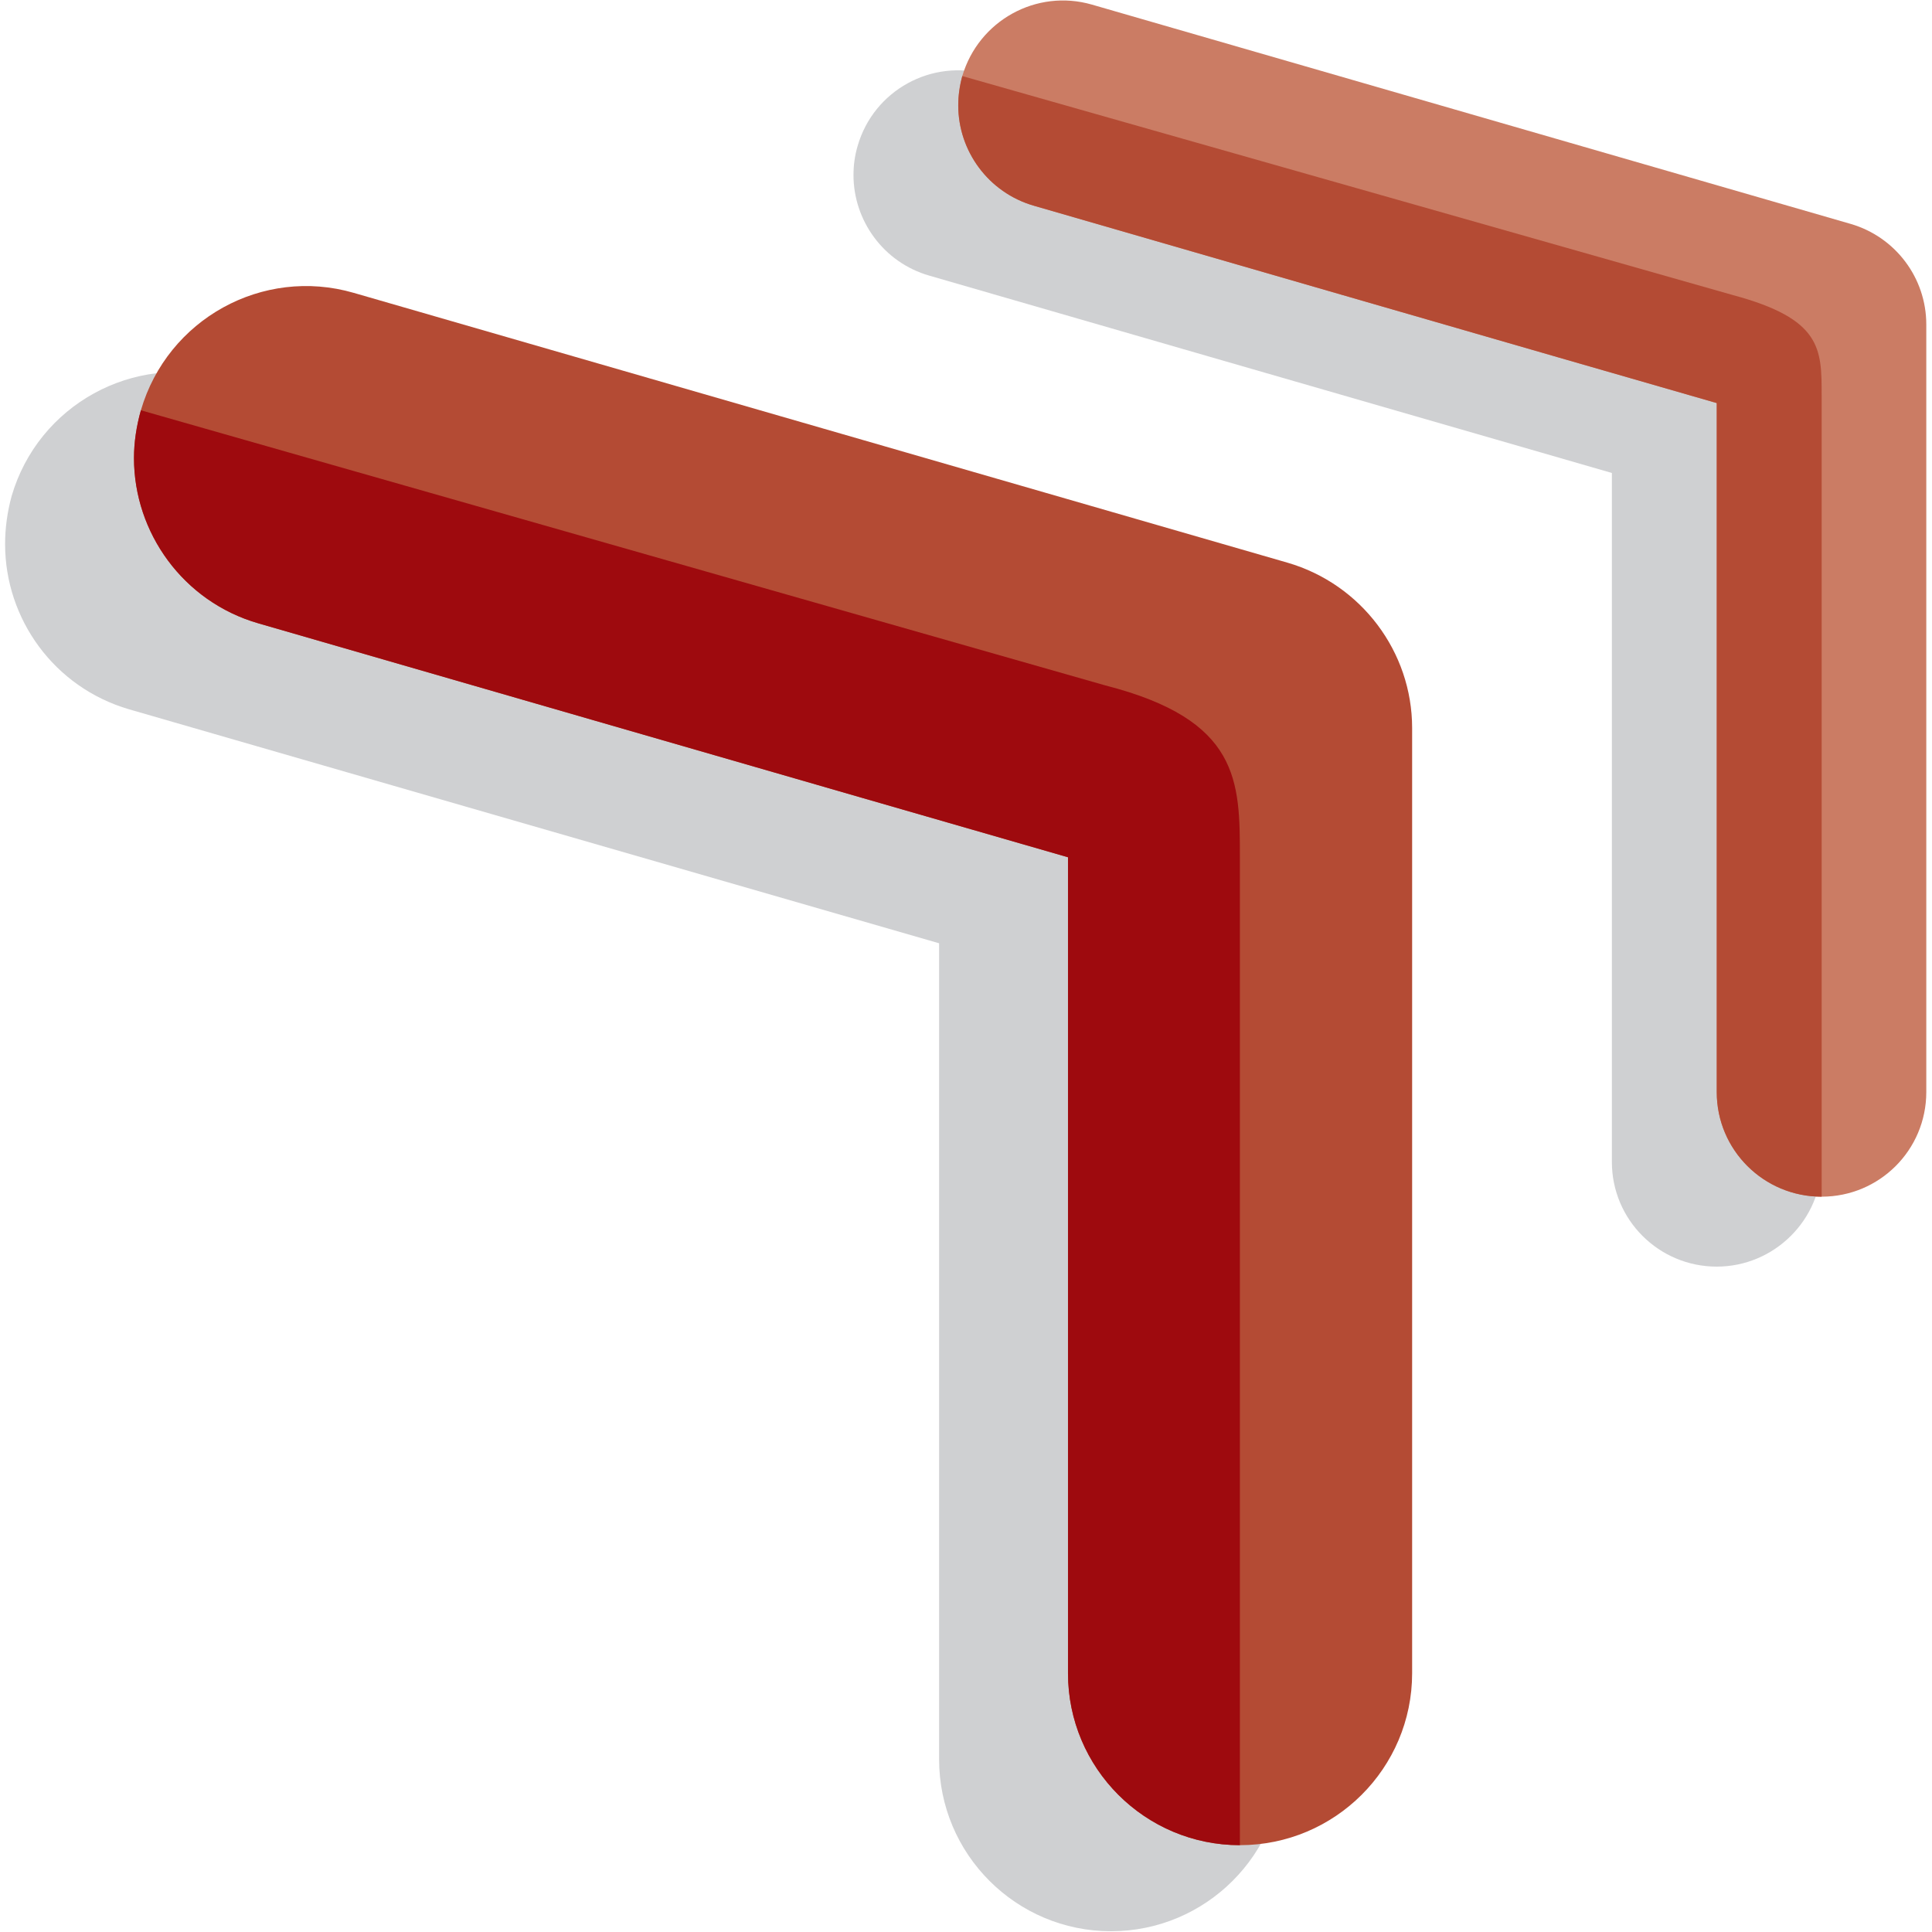 <?xml version="1.0" encoding="UTF-8" standalone="no"?>
<svg
   viewBox="0 0 100 100"
   version="1.1"
   id="svg1"
   sodipodi:docname="nectec.svg"
   inkscape:version="1.2.2 (b0a8486541, 2022-12-01)"
   width="100"
   height="100"
   xmlns:inkscape="http://www.inkscape.org/namespaces/inkscape"
   xmlns:sodipodi="http://sodipodi.sourceforge.net/DTD/sodipodi-0.dtd"
   xmlns="http://www.w3.org/2000/svg"
   xmlns:svg="http://www.w3.org/2000/svg">
  <sodipodi:namedview
     id="namedview1"
     pagecolor="#505050"
     bordercolor="#eeeeee"
     borderopacity="1"
     inkscape:showpageshadow="0"
     inkscape:pageopacity="0"
     inkscape:pagecheckerboard="0"
     inkscape:deskcolor="#505050"
     inkscape:zoom="1.5744174"
     inkscape:cx="-256.60285"
     inkscape:cy="120.67956"
     inkscape:window-width="1918"
     inkscape:window-height="1053"
     inkscape:window-x="0"
     inkscape:window-y="0"
     inkscape:window-maximized="1"
     inkscape:current-layer="svg1"
     showgrid="false" />
  <defs
     id="defs1">
    <style
       id="style1">.a { fill:none;stroke:#fff;stroke-linecap:round;stroke-linejoin:round; }
</style>
  </defs>
  <g
     id="g521"
     transform="matrix(0.29,0,0,0.29,26.021,42.702)"
     style="stroke-width:3.446">
    <g
       id="g1736"
       transform="matrix(4.566,0,0,-4.566,-87.65,-58.713)"
       style="stroke-width:3.446">
      <path
         d="m 0,0 c -0.172,-0.629 -0.256,-1.267 -0.256,-1.878 0,-2.921 1.909,-5.601 4.849,-6.459 0,0 24.36,-7.042 31.661,-9.145 v -31.899 c 0,-3.708 3.01,-6.72 6.719,-6.72 3.711,0 6.726,3.012 6.726,6.72 v 36.95 c 0,2.993 -1.981,5.626 -4.855,6.454 L 8.334,4.579 C 4.765,5.617 1.039,3.559 0,0"
         style="fill:#cfd0d2;fill-opacity:1;fill-rule:nonzero;stroke:none;stroke-width:3.446"
         id="path1738" />
    </g>
    <g
       id="g1740"
       transform="matrix(4.566,0,0,-4.566,-64.581,-74.02)"
       style="stroke-width:3.446">
      <path
         d="m 0,0 c -0.175,-0.623 -0.27,-1.252 -0.27,-1.869 0,-2.912 1.919,-5.608 4.859,-6.458 0,0 24.35,-7.043 31.651,-9.145 v -31.895 c 0,-3.713 3.01,-6.722 6.719,-6.722 3.714,0 6.733,3.009 6.733,6.722 v 36.947 c 0,2.987 -1.997,5.626 -4.869,6.462 L 8.32,4.59 C 4.759,5.622 1.04,3.564 0,0"
         style="fill:#b44b34;fill-opacity:1;fill-rule:nonzero;stroke:none;stroke-width:3.446"
         id="path1742" />
    </g>
    <g
       id="g1744"
       transform="matrix(4.566,0,0,-4.566,-64.581,-74.02)"
       style="stroke-width:3.446">
      <path
         d="m 0,0 c -0.175,-0.623 -0.27,-1.252 -0.27,-1.869 0,-2.912 1.919,-5.608 4.859,-6.458 0,0 24.35,-7.043 31.651,-9.145 v -31.895 c 0,-3.713 3.01,-6.722 6.719,-6.722 v 38.608 c 0,2.992 0,5.379 -5.263,6.727 z"
         style="fill:#9e0a0e;fill-opacity:1;fill-rule:nonzero;stroke:none;stroke-width:3.446"
         id="path1746" />
    </g>
    <g
       id="g1748"
       transform="matrix(4.566,0,0,-4.566,63.349,-121.216)"
       style="stroke-width:3.446">
      <path
         d="m 0,0 c -0.113,-0.38 -0.163,-0.763 -0.163,-1.143 0,-1.771 1.168,-3.415 2.963,-3.93 0,0 21.883,-6.332 26.682,-7.714 v -26.932 c 0,-2.265 1.839,-4.091 4.099,-4.091 2.244,0 4.101,1.826 4.101,4.091 v 30.004 c 0,1.826 -1.215,3.429 -2.963,3.933 L 5.069,2.79 C 2.897,3.419 0.628,2.172 0,0"
         style="fill:#cfd0d2;fill-opacity:1;fill-rule:nonzero;stroke:none;stroke-width:3.446"
         id="path1750" />
    </g>
    <g
       id="g1752"
       transform="matrix(4.566,0,0,-4.566,82.025,-133.671)"
       style="stroke-width:3.446">
      <path
         d="m 0,0 c -0.104,-0.38 -0.158,-0.762 -0.158,-1.148 0,-1.772 1.17,-3.405 2.957,-3.92 0,0 21.893,-6.338 26.692,-7.714 v -26.932 c 0,-2.265 1.836,-4.09 4.101,-4.09 2.258,0 4.09,1.825 4.09,4.09 V -9.71 c 0,1.822 -1.209,3.424 -2.959,3.932 L 5.069,2.793 C 2.898,3.421 0.637,2.167 0,0"
         style="fill:#cb7c64;fill-opacity:1;fill-rule:nonzero;stroke:none;stroke-width:3.446"
         id="path1754" />
    </g>
    <g
       id="g1756"
       transform="matrix(4.566,0,0,-4.566,82.025,-133.671)"
       style="stroke-width:3.446">
      <path
         d="m 0,0 c -0.104,-0.38 -0.158,-0.762 -0.158,-1.148 0,-1.772 1.17,-3.405 2.957,-3.92 0,0 21.893,-6.338 26.692,-7.714 v -26.932 c 0,-2.265 1.836,-4.09 4.101,-4.09 v 31.327 c 0,1.822 0,2.983 -3.466,3.915 z"
         style="fill:#b44b34;fill-opacity:1;fill-rule:nonzero;stroke:none;stroke-width:3.446"
         id="path1758" />
    </g>
  </g>
</svg>
